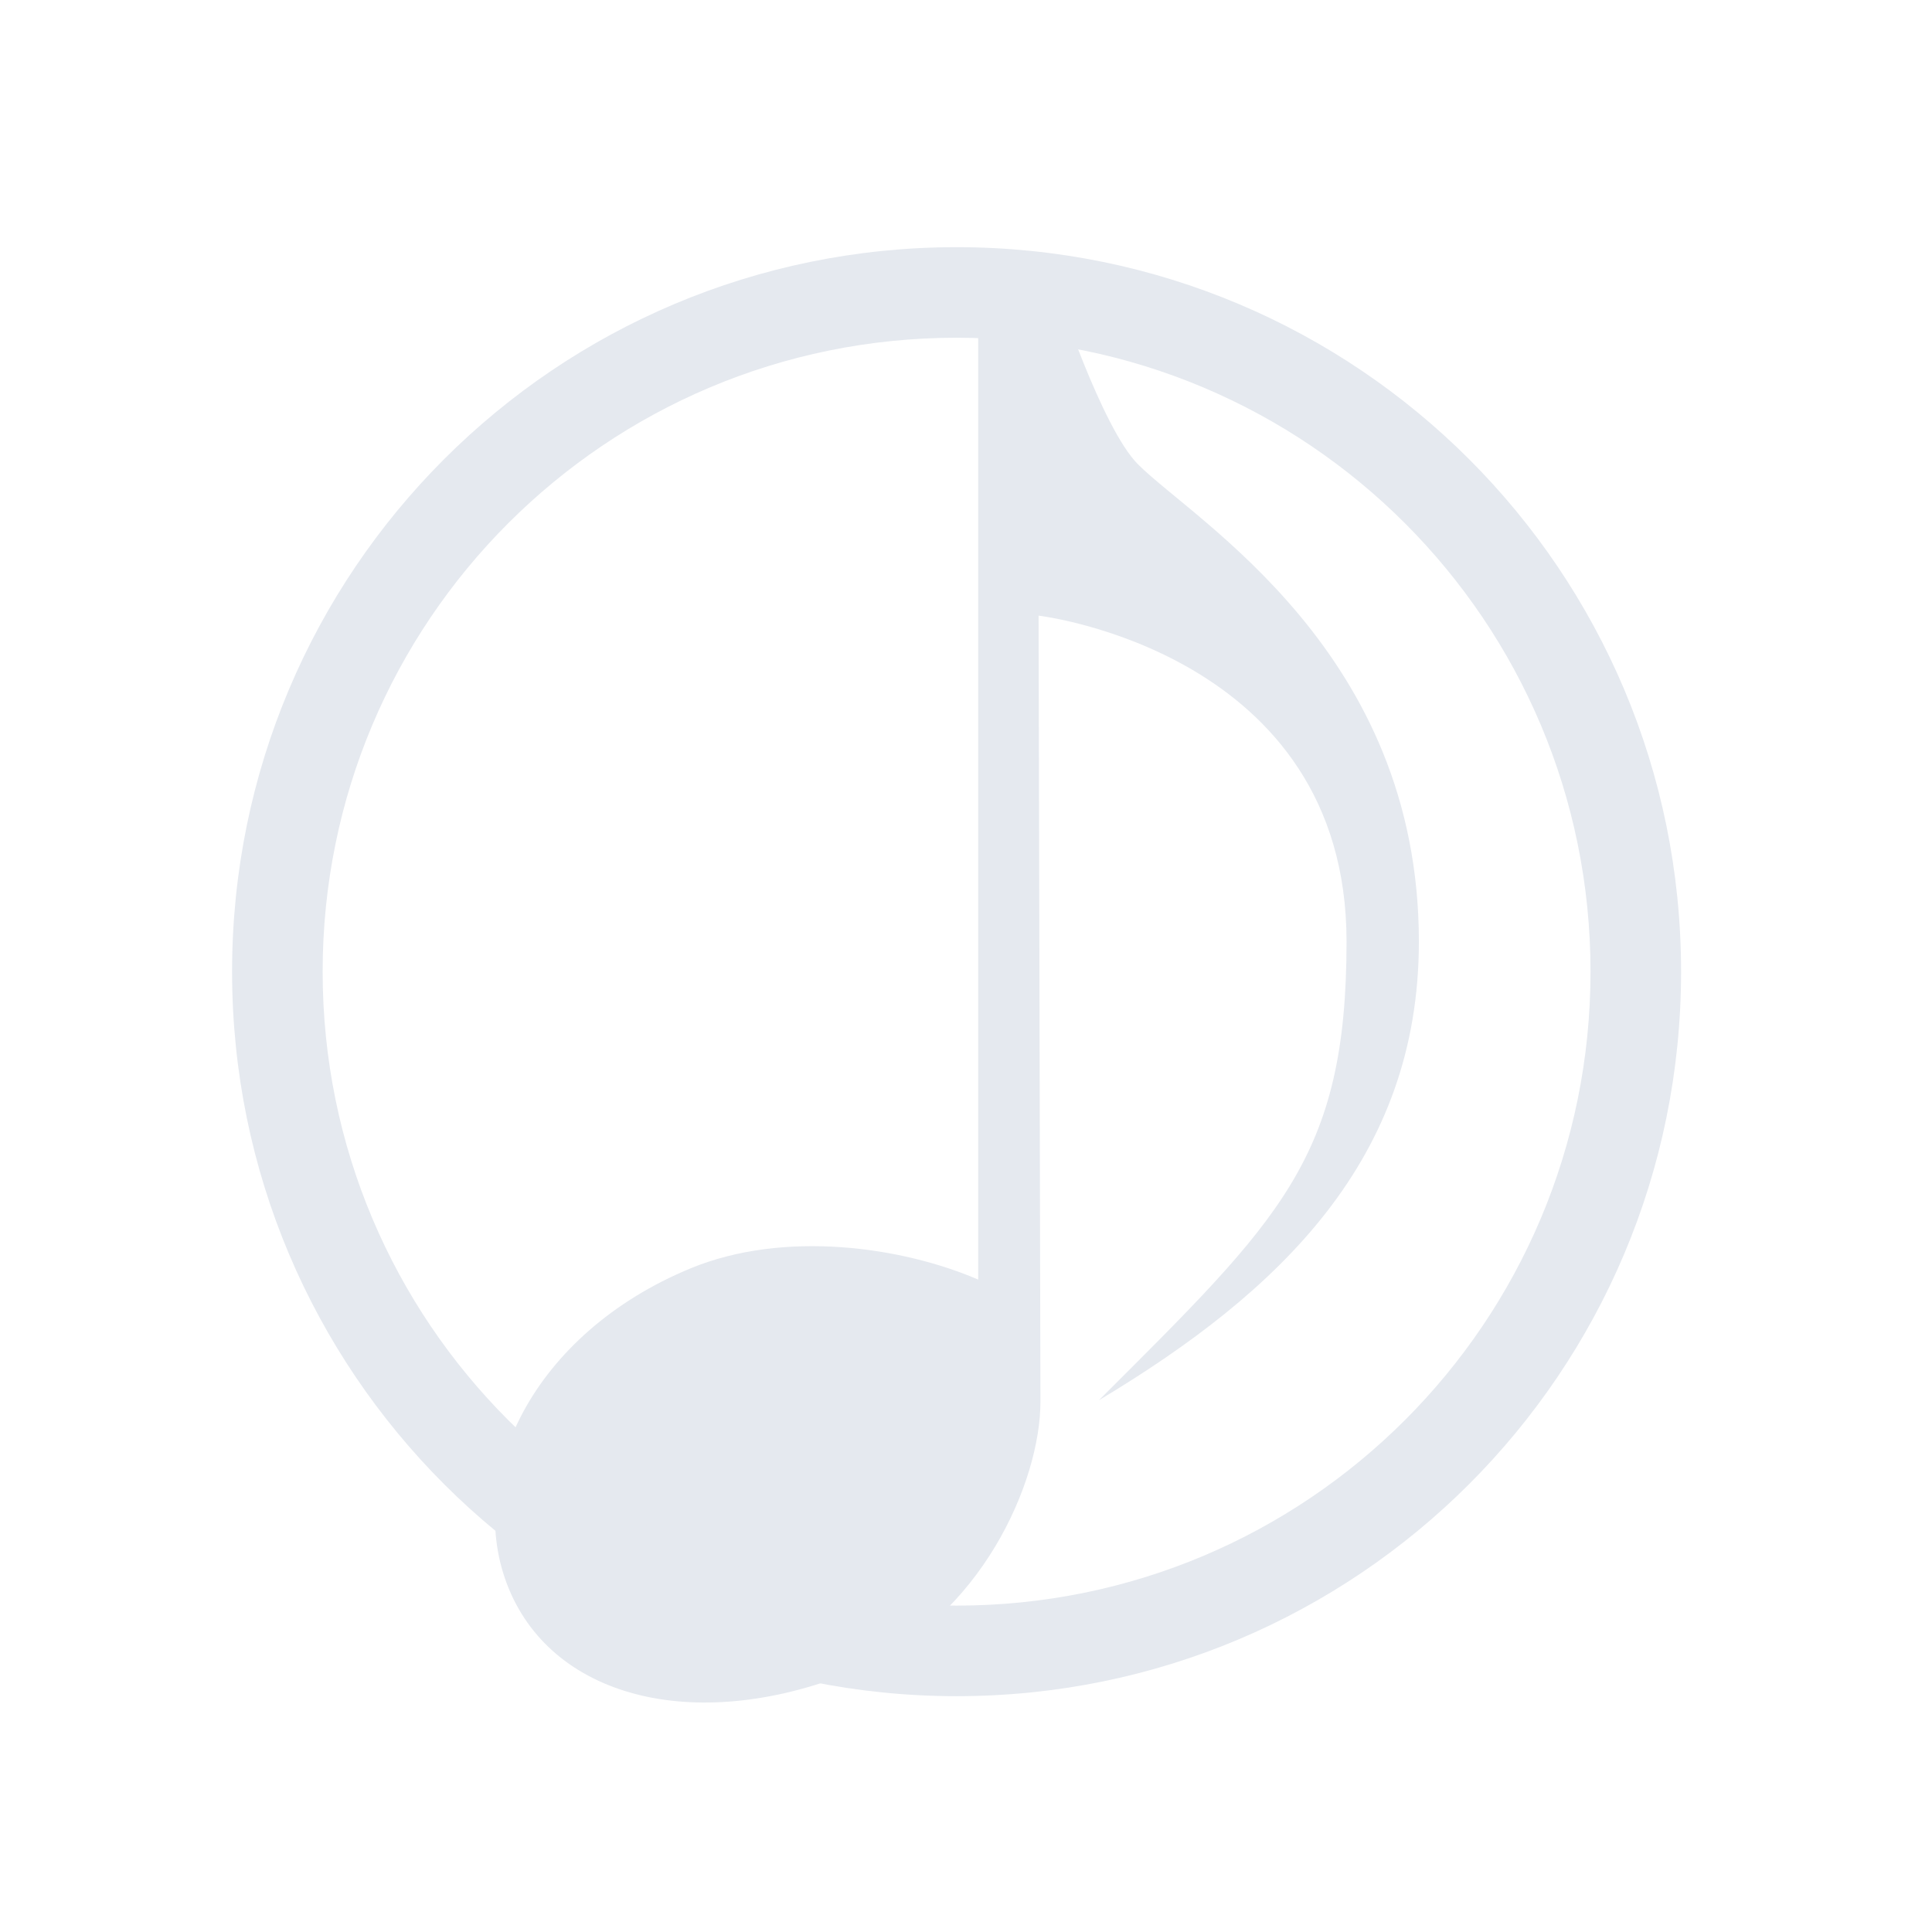 <?xml version="1.0" encoding="UTF-8" standalone="no"?>
<svg
   sodipodi:docname="cantata.svg"
   inkscape:version="1.2.1 (9c6d41e410, 2022-07-14)"
   viewBox="0 0 32 32"
   id="svg2"
   version="1.1"
   width="32"
   height="32"
   xmlns:inkscape="http://www.inkscape.org/namespaces/inkscape"
   xmlns:sodipodi="http://sodipodi.sourceforge.net/DTD/sodipodi-0.dtd"
   xmlns="http://www.w3.org/2000/svg"
   xmlns:svg="http://www.w3.org/2000/svg"
   xmlns:rdf="http://www.w3.org/1999/02/22-rdf-syntax-ns#"
   xmlns:cc="http://creativecommons.org/ns#"
   xmlns:dc="http://purl.org/dc/elements/1.1/">
  <sodipodi:namedview
     inkscape:document-rotation="0"
     inkscape:lockguides="true"
     inkscape:current-layer="svg2"
     inkscape:window-maximized="1"
     inkscape:window-y="0"
     inkscape:window-x="0"
     inkscape:cy="22.193141"
     inkscape:cx="14.984627"
     inkscape:zoom="8.8090278"
     showgrid="true"
     id="namedview14"
     inkscape:window-height="1004"
     inkscape:window-width="1920"
     inkscape:pageshadow="2"
     inkscape:pageopacity="0"
     guidetolerance="10"
     gridtolerance="10"
     objecttolerance="10"
     borderopacity="1"
     bordercolor="#fe0000"
     pagecolor="#000000"
     inkscape:pagecheckerboard="true"
     inkscape:showpageshadow="false"
     inkscape:deskcolor="#000000">
    <inkscape:grid
       type="xygrid"
       id="grid1388" />
  </sodipodi:namedview>
  <defs
     id="defs3051">
    <style
       type="text/css"
       id="current-color-scheme">
.ColorScheme-Text { 
    color:#d1d5e9;
}
</style>
    <linearGradient
       id="oomox"
       x1="0"
       x2="0"
       y1="0"
       y2="16"
       gradientUnits="userSpaceOnUse"
       gradientTransform="matrix(1.5,0,0,1.5,25.844,4.094)">
      <stop
         offset="0%"
         style="stop-color:#303b3d; stop-opacity:1"
         id="stop18" />
      <stop
         offset="100%"
         style="stop-color:#bc985d; stop-opacity:1"
         id="stop20" />
    </linearGradient>
  </defs>
  <g
     id="22-22-cantata">
    <path
       sodipodi:nodetypes="cscscsssss"
       inkscape:connector-curvature="0"
       style="stroke:none;fill-opacity:1;fill:#e5e9ef"
       d="m -12,13 c -4.418,-1.1e-4 -8,3.582 -8,8 0,4.418 3.582,8 8,8 4.418,1.1e-4 8,-3.582 8,-8 0,-4.418 -3.582,-8 -8,-8 z m 0,1.407 c 3.866,0 6.593,2.863 6.593,6.729 0,3.866 -2.727,6.458 -6.593,6.458 -3.866,0 -6.458,-2.727 -6.458,-6.593 0,-3.866 2.592,-6.593 6.458,-6.593 z"
       class="ColorScheme-Text"
       id="path7" />
    <path
       style="stroke:none;fill-opacity:1;fill:#e5e9ef"
       d="m -12,13 v 11.045 c -0.837,-0.361 -1.809,-0.264 -2.846,0.166 -1.735,0.718 -2.729,2.293 -2.223,3.518 0.507,1.225 2.325,1.637 4.061,0.918 1.369,-0.568 2.207,-2.046 2.207,-2.936 v -8.711 c 0,0 3.201,0.4 3.201,3.6 0,2.4 -0.801,3.201 -2.801,5.201 2,-1.2 3.6,-2.801 3.6,-5.201 0,-3.2 -2.469,-4.639 -3.102,-5.271 -0.4,-0.4 -0.898,-1.928 -0.898,-1.928 z"
       class="ColorScheme-Text"
       id="path9" />
    <path
       style="fill:none"
       d="M -22,10 V 32 H 0 V 10 Z"
       id="path11" />
  </g>
  <g
     id="cantata"
     transform="translate(-22)">
    <path
       style="stroke-width:1;stroke:none;fill-opacity:1;fill:#e5e9ef"
       d="m 38.202,4.2 v 16.994 c -1.256,-0.542 -3.214,-0.828 -4.769,-0.184 -2.602,1.077 -3.765,3.471 -3.004,5.307 0.76,1.837 3.158,2.421 5.761,1.343 2.053,-0.852 3.046,-3.114 3.043,-4.448 l -0.031,-13.015 c 0,0 5.101,0.599 5.101,5.397 0,3.599 -1.101,4.599 -4.101,7.598 C 43.202,21.394 45.501,19.194 45.501,15.595 45.501,10.797 41.797,8.639 40.849,7.691 40.249,7.091 39.501,4.8 39.501,4.8 Z"
       class="ColorScheme-Text"
       id="path15" />
    <path
       style="fill:none"
       d="M 22,0 V 32 H 54 V 0 Z"
       id="path18" />
    <path
       style="stroke-width:1.5;fill-opacity:1;fill:#e5e9ef"
       d="m 37.844,4.094 c -6.636,0 -12,5.364 -12,12 0,6.636 5.364,12 12,12 6.636,0 12,-5.364 12,-12 C 49.844,9.458 44.48,4.094 37.844,4.094 Z m 0,1.5 c 5.805,0 10.5,4.695 10.5,10.5 0,5.805 -4.695,10.5 -10.5,10.5 -5.805,0 -10.5,-4.695 -10.5,-10.5 0,-5.805 4.695,-10.5 10.5,-10.5 z m 1.125,8.578 v 0 0 0 0 0 c 0,0 -0.051,0.012 0,0 z m -1.171,6.75 z"
       id="path58"
       sodipodi:nodetypes="ssssssssssccccccccccccccccc"
       class="ColorScheme-Text" />
  </g>
</svg>
